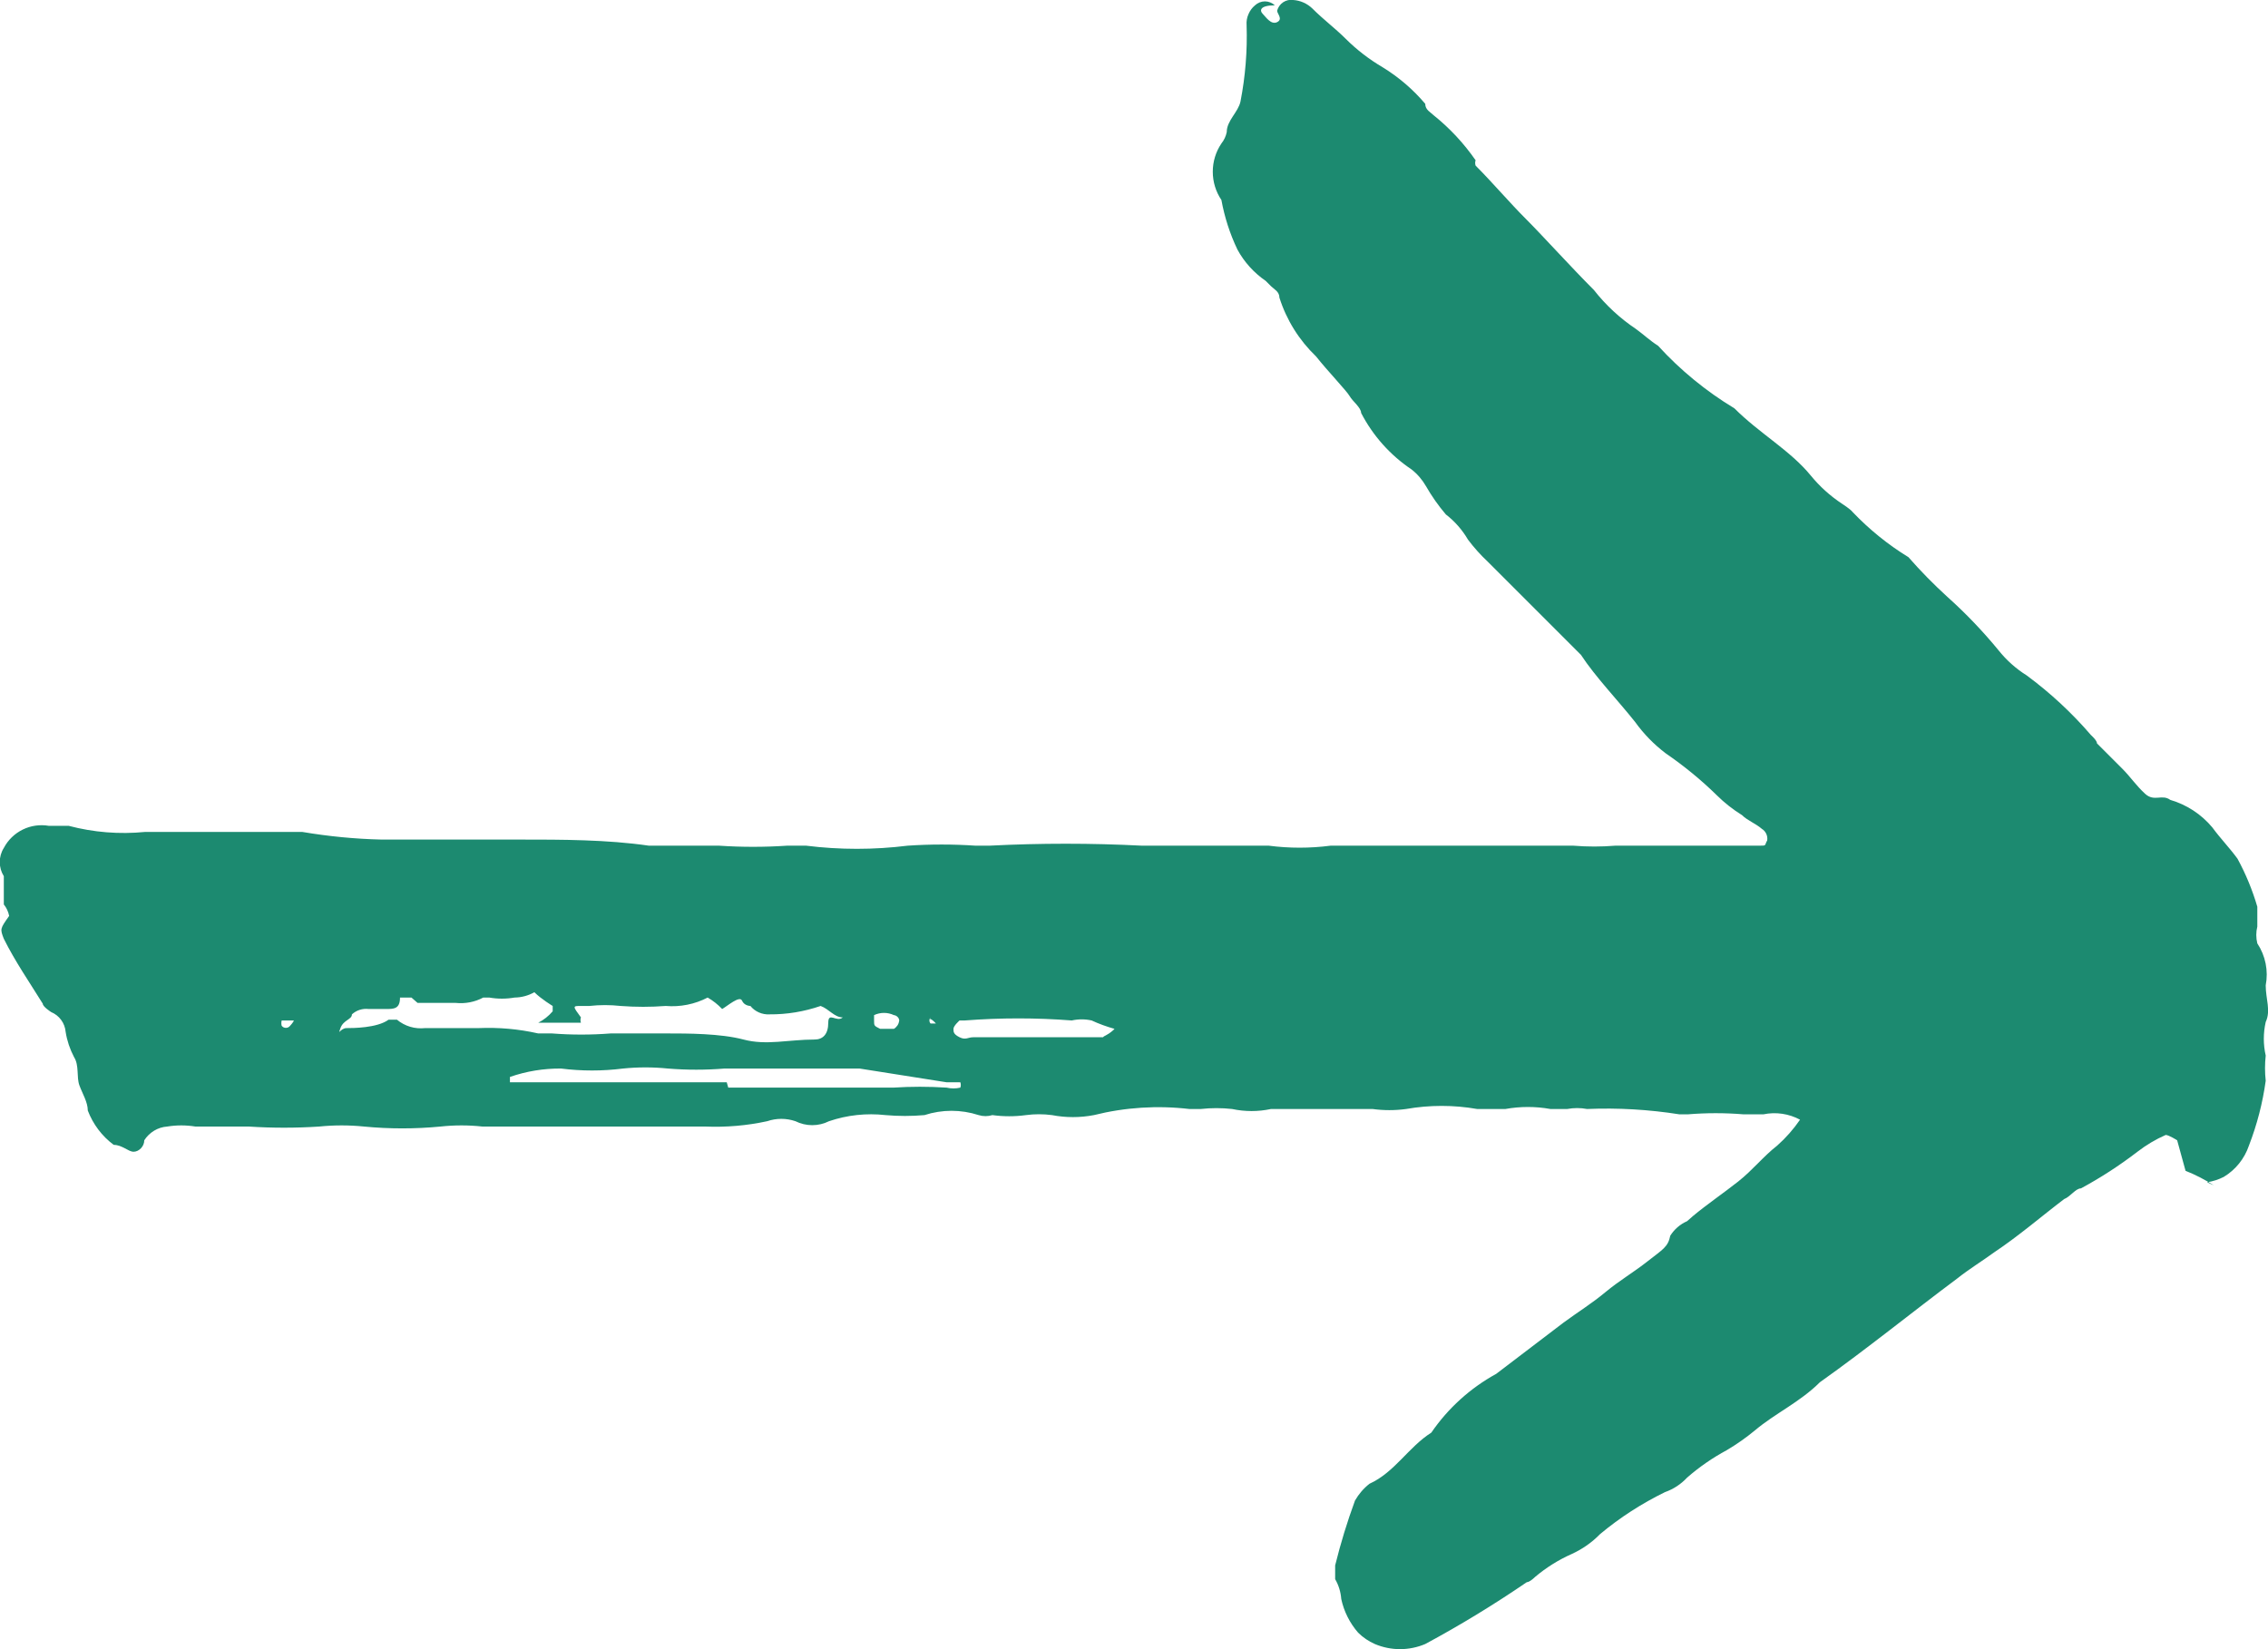 <svg fill="none" xmlns="http://www.w3.org/2000/svg" viewBox="1 1 29.71 21.61"> <path fill-rule="evenodd" clip-rule="evenodd" d="M30 16.53C29.883 16.455 29.759 16.391 29.63 16.34L29.52 15.94C29.52 15.94 29.41 15.87 29.37 15.87C29.238 15.928 29.114 16.002 29 16.09C28.767 16.269 28.519 16.43 28.26 16.57C28.19 16.57 28.12 16.68 28.04 16.71C27.75 16.93 27.45 17.19 27.12 17.41C26.97 17.52 26.79 17.63 26.64 17.75C26.05 18.19 25.46 18.67 24.84 19.11C24.58 19.37 24.25 19.52 23.99 19.74C23.874 19.836 23.75 19.923 23.62 20C23.434 20.1 23.259 20.221 23.1 20.36C23.02 20.446 22.921 20.511 22.81 20.55C22.506 20.699 22.22 20.883 21.96 21.1C21.854 21.209 21.728 21.297 21.59 21.36C21.416 21.437 21.255 21.538 21.11 21.66C21.11 21.66 21.04 21.73 21 21.73C20.571 22.023 20.127 22.294 19.67 22.54C19.566 22.584 19.453 22.607 19.34 22.607C19.227 22.607 19.114 22.584 19.01 22.54C18.928 22.504 18.853 22.453 18.79 22.39C18.681 22.264 18.605 22.113 18.57 21.95C18.563 21.858 18.536 21.769 18.49 21.69V21.51C18.561 21.222 18.648 20.938 18.75 20.66C18.799 20.575 18.863 20.5 18.94 20.44C19.27 20.29 19.45 19.96 19.75 19.77C19.969 19.45 20.26 19.187 20.6 19L21.48 18.33C21.67 18.19 21.85 18.08 22.03 17.93C22.21 17.78 22.4 17.67 22.59 17.52C22.78 17.37 22.85 17.34 22.88 17.19C22.933 17.106 23.009 17.04 23.1 17L23.18 16.93C23.36 16.78 23.58 16.63 23.77 16.48C23.96 16.33 24.1 16.15 24.28 16.01C24.394 15.909 24.494 15.795 24.58 15.67C24.433 15.591 24.263 15.566 24.1 15.6C24.03 15.6 23.92 15.6 23.84 15.6C23.597 15.58 23.353 15.58 23.11 15.6H23C22.6 15.537 22.195 15.513 21.79 15.53C21.704 15.514 21.616 15.514 21.53 15.53C21.45 15.53 21.38 15.53 21.31 15.53C21.115 15.495 20.915 15.495 20.72 15.53H20.35C20.042 15.476 19.728 15.476 19.42 15.53C19.274 15.55 19.126 15.55 18.98 15.53C18.58 15.53 18.17 15.53 17.8 15.53H17.65C17.482 15.566 17.308 15.566 17.14 15.53C17.004 15.515 16.866 15.515 16.73 15.53H16.58C16.162 15.481 15.738 15.508 15.33 15.61C15.148 15.645 14.962 15.645 14.78 15.61C14.667 15.595 14.553 15.595 14.44 15.61C14.294 15.63 14.146 15.63 14 15.61C13.941 15.628 13.879 15.628 13.82 15.61C13.589 15.535 13.341 15.535 13.11 15.61C12.94 15.625 12.77 15.625 12.6 15.61C12.35 15.582 12.098 15.609 11.86 15.69C11.792 15.724 11.716 15.742 11.64 15.742C11.564 15.742 11.488 15.724 11.42 15.69C11.3 15.649 11.17 15.649 11.05 15.69C10.784 15.748 10.512 15.771 10.24 15.76C9.8 15.76 9.39 15.76 8.95 15.76C8.8 15.76 8.69 15.76 8.54 15.76C8.39 15.76 8.28 15.76 8.17 15.76H7.32C7.137 15.74 6.953 15.74 6.77 15.76C6.437 15.792 6.103 15.792 5.77 15.76C5.574 15.74 5.376 15.74 5.18 15.76C4.874 15.78 4.566 15.78 4.26 15.76C4.04 15.76 3.82 15.76 3.56 15.76C3.437 15.74 3.313 15.74 3.19 15.76C3.129 15.764 3.071 15.783 3.019 15.814C2.967 15.846 2.922 15.889 2.89 15.94C2.89 16.02 2.82 16.09 2.75 16.09C2.68 16.09 2.6 16 2.49 16C2.336 15.886 2.218 15.729 2.15 15.55C2.15 15.44 2.08 15.33 2.04 15.22C2 15.11 2.04 14.96 1.97 14.85C1.916 14.747 1.878 14.635 1.86 14.52C1.855 14.463 1.835 14.409 1.801 14.363C1.768 14.317 1.722 14.282 1.67 14.26C1.67 14.26 1.56 14.19 1.56 14.15C1.38 13.86 1.2 13.6 1.05 13.3C1 13.17 1 13.17 1.12 13C1.109 12.945 1.085 12.893 1.05 12.85C1.05 12.78 1.05 12.74 1.05 12.66C1.05 12.58 1.05 12.55 1.05 12.48C1.015 12.424 0.997 12.36 0.997 12.295C0.997 12.229 1.015 12.165 1.05 12.11C1.105 12.005 1.192 11.921 1.298 11.869C1.404 11.817 1.524 11.8 1.64 11.82H1.9C2.226 11.906 2.565 11.933 2.9 11.9H3.08C3.71 11.9 4.34 11.9 4.96 11.9C5.304 11.958 5.651 11.992 6 12H6.88H7.8C8.36 12 8.95 12 9.5 12.08C9.79 12.08 10.09 12.08 10.42 12.08C10.716 12.1 11.014 12.1 11.31 12.08H11.56C12.002 12.135 12.448 12.135 12.89 12.08C13.186 12.06 13.484 12.06 13.78 12.08H13.96C14.626 12.046 15.294 12.046 15.96 12.08C16.44 12.08 16.96 12.08 17.44 12.08C17.51 12.08 17.55 12.08 17.62 12.08C17.889 12.115 18.161 12.115 18.43 12.08C18.91 12.08 19.43 12.08 19.91 12.08C20.39 12.08 20.72 12.08 21.16 12.08H21.61C21.793 12.095 21.977 12.095 22.16 12.08C22.45 12.08 22.75 12.08 23.04 12.08C23.33 12.08 23.49 12.08 23.67 12.08C23.85 12.08 23.93 12.08 24.04 12.08C24.15 12.08 24.11 12.08 24.15 12.01C24.154 11.981 24.15 11.951 24.137 11.924C24.125 11.898 24.105 11.875 24.08 11.86C24 11.79 23.89 11.75 23.82 11.68C23.701 11.606 23.59 11.519 23.49 11.42C23.283 11.217 23.059 11.034 22.82 10.87C22.667 10.754 22.532 10.616 22.42 10.46C22.19 10.17 21.9 9.87 21.71 9.58L21.49 9.36L20.49 8.36C20.395 8.271 20.308 8.174 20.23 8.07C20.155 7.942 20.057 7.83 19.94 7.74C19.842 7.625 19.755 7.501 19.68 7.37C19.631 7.285 19.567 7.21 19.49 7.15C19.211 6.963 18.984 6.708 18.83 6.41C18.83 6.34 18.72 6.26 18.68 6.19C18.64 6.12 18.39 5.86 18.24 5.67C18.018 5.457 17.853 5.193 17.76 4.9C17.76 4.82 17.69 4.79 17.65 4.75C17.61 4.71 17.65 4.75 17.58 4.68C17.426 4.574 17.299 4.434 17.21 4.27C17.111 4.063 17.041 3.845 17 3.62C16.926 3.511 16.887 3.382 16.887 3.25C16.887 3.118 16.926 2.989 17 2.88C17.035 2.836 17.059 2.785 17.07 2.73C17.07 2.58 17.22 2.47 17.25 2.33C17.314 2.001 17.341 1.665 17.33 1.33C17.326 1.281 17.334 1.232 17.354 1.187C17.373 1.141 17.402 1.101 17.44 1.07C17.475 1.037 17.522 1.018 17.57 1.018C17.618 1.018 17.665 1.037 17.7 1.07C17.5 1.07 17.5 1.14 17.54 1.18C17.58 1.22 17.65 1.33 17.73 1.29C17.81 1.25 17.73 1.18 17.73 1.14C17.742 1.095 17.77 1.056 17.808 1.03C17.847 1.004 17.894 0.993 17.94 1C18.034 1.006 18.122 1.045 18.19 1.11C18.34 1.26 18.49 1.37 18.63 1.51C18.774 1.653 18.935 1.777 19.11 1.88C19.321 2.009 19.51 2.171 19.67 2.36C19.67 2.44 19.74 2.47 19.78 2.51C19.991 2.679 20.176 2.878 20.33 3.1C20.322 3.122 20.322 3.147 20.33 3.17C20.55 3.39 20.77 3.65 20.99 3.87C21.21 4.09 21.58 4.5 21.88 4.8C22.035 4.998 22.221 5.17 22.43 5.31C22.54 5.39 22.61 5.46 22.72 5.53C23.012 5.85 23.349 6.126 23.72 6.35C24.05 6.68 24.45 6.9 24.72 7.23C24.837 7.373 24.975 7.498 25.13 7.6C25.13 7.6 25.24 7.67 25.27 7.71C25.487 7.937 25.732 8.136 26 8.3C26.16 8.483 26.33 8.656 26.51 8.82C26.751 9.036 26.975 9.27 27.18 9.52C27.284 9.65 27.409 9.762 27.55 9.85C27.858 10.078 28.14 10.339 28.39 10.63C28.39 10.63 28.47 10.7 28.47 10.74L28.8 11.07C28.91 11.18 28.98 11.29 29.1 11.4C29.22 11.51 29.32 11.4 29.43 11.48C29.645 11.543 29.836 11.668 29.98 11.84C30.09 11.99 30.2 12.1 30.31 12.25C30.419 12.45 30.506 12.661 30.57 12.88C30.57 12.95 30.57 13.06 30.57 13.14C30.552 13.212 30.552 13.288 30.57 13.36C30.677 13.522 30.717 13.719 30.68 13.91C30.68 14.09 30.75 14.24 30.68 14.39C30.647 14.535 30.647 14.685 30.68 14.83C30.668 14.94 30.668 15.05 30.68 15.16C30.64 15.451 30.566 15.736 30.46 16.01C30.402 16.181 30.285 16.327 30.13 16.42C30.061 16.455 29.987 16.479 29.91 16.49L30 16.53ZM8 14C7.921 14.045 7.831 14.069 7.74 14.07C7.631 14.089 7.519 14.089 7.41 14.07H7.33C7.22 14.129 7.094 14.153 6.97 14.14H6.47L6.39 14.07C6.39 14.07 6.28 14.07 6.24 14.07C6.24 14.22 6.16 14.22 6.05 14.22C5.94 14.22 5.91 14.22 5.83 14.22C5.79 14.215 5.75 14.219 5.712 14.231C5.674 14.243 5.64 14.263 5.61 14.29C5.61 14.36 5.5 14.36 5.46 14.47C5.42 14.58 5.46 14.47 5.54 14.47C5.62 14.47 5.94 14.47 6.09 14.36H6.2C6.251 14.402 6.31 14.434 6.374 14.453C6.437 14.472 6.504 14.477 6.57 14.47H7.27C7.532 14.459 7.794 14.482 8.05 14.54C8.12 14.54 8.16 14.54 8.23 14.54C8.486 14.56 8.744 14.56 9 14.54C9.26 14.54 9.48 14.54 9.74 14.54C10 14.54 10.44 14.54 10.74 14.62C11.04 14.7 11.33 14.62 11.67 14.62C11.78 14.62 11.85 14.55 11.85 14.4C11.85 14.25 11.96 14.4 12.04 14.33C11.93 14.33 11.86 14.22 11.75 14.18C11.534 14.254 11.308 14.292 11.08 14.29C11.033 14.293 10.985 14.284 10.942 14.265C10.898 14.246 10.86 14.217 10.83 14.18C10.83 14.18 10.75 14.18 10.72 14.11C10.69 14.04 10.53 14.18 10.46 14.22C10.404 14.161 10.34 14.11 10.27 14.07C10.101 14.158 9.91 14.196 9.72 14.18C9.524 14.195 9.326 14.195 9.13 14.18C8.994 14.165 8.856 14.165 8.72 14.18H8.65H8.61C8.5 14.18 8.5 14.18 8.61 14.33C8.602 14.352 8.602 14.377 8.61 14.4C8.61 14.4 8.61 14.4 8.53 14.4H8.05C8.123 14.363 8.187 14.312 8.24 14.25V14.18C8.24 14.18 8.09 14.09 8 14ZM10.54 15.25H12.7C12.933 15.235 13.167 15.235 13.4 15.25C13.459 15.264 13.521 15.264 13.58 15.25C13.588 15.227 13.588 15.202 13.58 15.18C13.51 15.18 13.47 15.18 13.4 15.18L12.26 15H10.49C10.244 15.02 9.996 15.02 9.75 15C9.554 14.98 9.356 14.98 9.16 15C8.891 15.034 8.619 15.034 8.35 15C8.122 14.998 7.895 15.035 7.68 15.11C7.68 15.11 7.68 15.11 7.68 15.18H7.94H10.52L10.54 15.25ZM15.6 14.48C15.497 14.451 15.397 14.415 15.3 14.37C15.214 14.351 15.126 14.351 15.04 14.37C14.574 14.334 14.106 14.334 13.64 14.37H13.57C13.57 14.37 13.49 14.44 13.49 14.48C13.49 14.52 13.49 14.55 13.57 14.59C13.65 14.63 13.68 14.59 13.75 14.59C14.31 14.59 14.9 14.59 15.45 14.59C15.46 14.57 15.5 14.57 15.58 14.5L15.6 14.48ZM12.6 14.48C12.6 14.48 12.67 14.48 12.71 14.48C12.729 14.468 12.745 14.452 12.758 14.433C12.77 14.414 12.777 14.392 12.78 14.37C12.778 14.352 12.77 14.335 12.757 14.323C12.744 14.31 12.728 14.302 12.71 14.3C12.669 14.281 12.625 14.271 12.58 14.271C12.535 14.271 12.491 14.281 12.45 14.3C12.45 14.3 12.45 14.3 12.45 14.37C12.45 14.44 12.45 14.44 12.53 14.48H12.6ZM4.85 14.37H4.69C4.684 14.393 4.684 14.417 4.69 14.44C4.697 14.448 4.705 14.455 4.714 14.46C4.724 14.464 4.734 14.467 4.745 14.467C4.756 14.467 4.766 14.464 4.776 14.46C4.785 14.455 4.793 14.448 4.8 14.44C4.815 14.424 4.828 14.408 4.84 14.39L4.85 14.37ZM4.26 14.63C4.26 14.63 4.34 14.63 4.26 14.63V14.63ZM13.19 14.33C13.18 14.341 13.175 14.355 13.175 14.37C13.175 14.385 13.18 14.399 13.19 14.41H13.26C13.26 14.41 13.21 14.35 13.18 14.35L13.19 14.33Z" fill="#1C8A70"/> </svg>